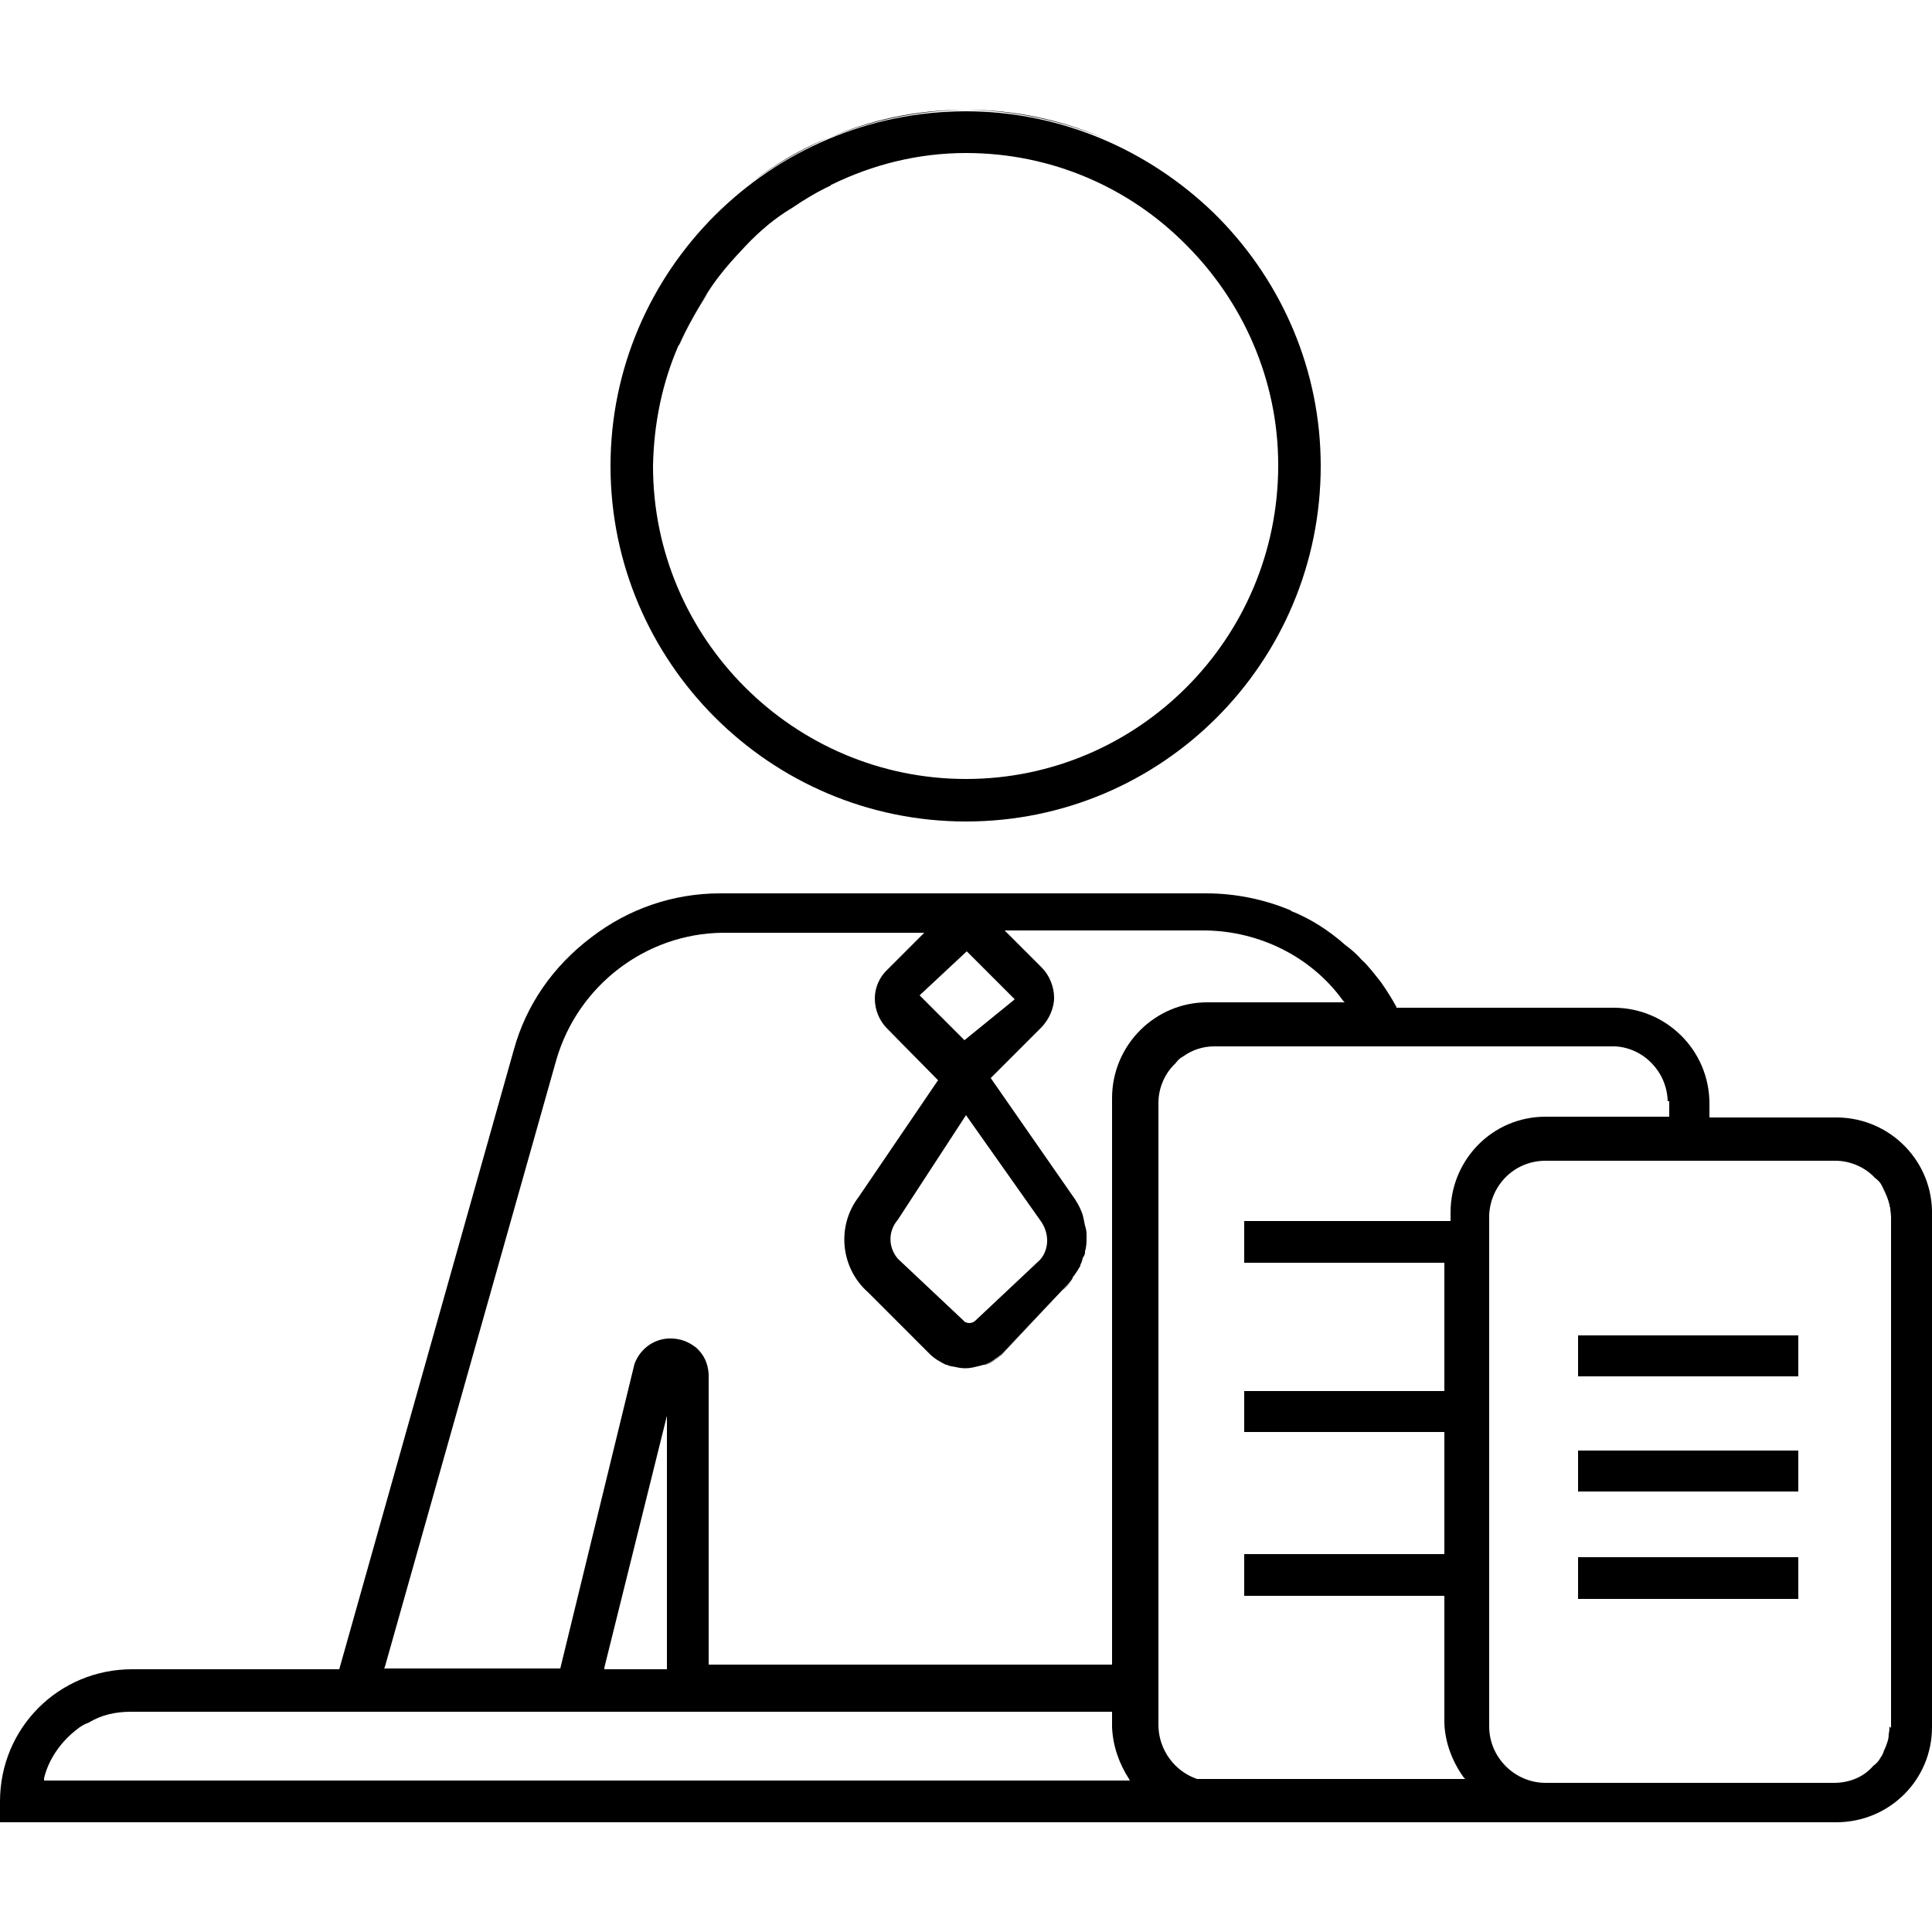 <?xml version="1.0" encoding="utf-8"?>
<!-- Generator: Adobe Illustrator 24.0.0, SVG Export Plug-In . SVG Version: 6.00 Build 0)  -->
<svg version="1.1" id="Layer_1" xmlns="http://www.w3.org/2000/svg" xmlns:xlink="http://www.w3.org/1999/xlink" x="0px" y="0px"
	 viewBox="0 0 250 250" style="enable-background:new 0 0 250 250;" xml:space="preserve">
<g>
	<g>
		<path d="M157.8,28.3l-0.8-0.8c-8.3-8-19.6-13.1-32-13.1c-25.3,0-46,20.6-46,45.9s20.6,46,46,46s45.9-20.6,45.9-46
			C170.9,47.9,165.9,36.6,157.8,28.3z M125,100.8c-22.3,0-40.5-18.2-40.5-40.5c0.1-5.5,1.2-10.8,3.3-15.6l0.1-0.1
			c1-2.4,2.3-4.6,3.7-6.8c1.4-2.2,3.1-4.1,4.9-6c1.8-1.9,3.8-3.6,6-4.9c1.6-1.1,3.3-2.1,5-2.9c0,0,0-0.1,0.1-0.1
			c5.3-2.6,11.2-4.1,17.4-4.1c11.1,0,21.2,4.5,28.5,11.9c7.3,7.3,11.9,17.4,11.9,28.5C165.4,82.7,147.2,100.8,125,100.8z"/>
		<path d="M87.9,44.7c1-2.4,2.3-4.6,3.7-6.8C90.1,40,88.8,42.3,87.9,44.7z M95.7,24.8c3.4-2.8,7.3-5.1,11.3-6.9
			C102.9,19.6,99.1,22,95.7,24.8z M125,14.2c-6.4,0-12.4,1.3-17.9,3.7C112.6,15.6,118.7,14.3,125,14.2c6.3,0.1,12.3,1.4,17.9,3.7
			C137.3,15.5,131.3,14.2,125,14.2z M87.9,44.7c1-2.4,2.3-4.6,3.7-6.8C90.1,40,88.8,42.3,87.9,44.7z M87.9,44.7
			c1-2.4,2.3-4.6,3.7-6.8C90.1,40,88.8,42.3,87.9,44.7z M87.9,44.7c1-2.4,2.3-4.6,3.7-6.8C90.1,40,88.8,42.3,87.9,44.7z"/>
	</g>
	<g>
		<path d="M237.8,144.6h-16.6v-1.8c0-6.9-5.6-12.4-12.4-12.4h-28.1v-0.1c-0.6-1.1-1.3-2.2-2-3.2c-0.8-1-1.6-2.1-2.5-2.9
			c-0.6-0.7-1.4-1.4-2.1-1.9c-1-0.9-2.2-1.8-3.3-2.5c-1.1-0.7-2.4-1.4-3.7-1.9l-0.1-0.1c-3.3-1.4-7.1-2.2-10.9-2.2H93.2
			c-6.1,0-11.9,2-16.7,5.7c-4.9,3.7-8.4,8.7-10,14.5l-22.6,80.2H17.1c-9.5,0-17.1,7.6-17.1,17.1v2.7h237.6c6.9,0,12.4-5.5,12.4-12.3
			v-66.2C250.2,150.4,244.7,144.7,237.8,144.6z M125.1,123.1l6.2,6.2l-0.1,0.1l-6.4,5.2l-5.8-5.8l0.1-0.1L125.1,123.1L125.1,123.1z
			 M134.6,163l-8.4,7.9c-0.2,0.2-0.5,0.3-0.8,0.3c-0.2,0-0.6-0.1-0.7-0.3l-8.5-8c-1.3-1.5-1.3-3.6,0-5.1l8.8-13.5l9.6,13.6
			C135.8,159.5,135.8,161.6,134.6,163z M5.7,230.3v-0.2c0.6-2.5,2.2-4.7,4.1-6.2c0.6-0.5,1.1-0.8,1.7-1c1.6-1,3.5-1.4,5.4-1.4
			c0.1,0,0.1,0,0.2,0h126.8v2c0.1,2.4,0.9,4.7,2.2,6.7l0.1,0.2H5.7z M78.2,216v-0.2l8.1-32.6V216H78.2z M143.9,142.1v73.3H91.7
			v-37.6c-0.1-1.4-0.6-2.5-1.6-3.4c-1-0.8-2.1-1.2-3.3-1.2h-0.3c-2,0.1-3.7,1.4-4.4,3.3l-9.6,39.4H49.7l0.1-0.2L72,137.1
			c2.8-9.6,11.6-16.3,21.5-16.4h26.1l-0.2,0.2l-4.5,4.5c-1.1,1-1.7,2.4-1.7,3.8c0,1.5,0.6,2.9,1.6,3.9l6.6,6.7l-0.1,0.1l-10.2,15
			c-2.9,3.8-2.3,9.2,1.2,12.3l8,8c0.6,0.6,1.3,1,2.1,1.4h0.1c0.4,0.2,0.7,0.2,1.2,0.3c0.8,0.2,1.6,0.2,2.4,0
			c0.5-0.1,0.8-0.2,1.2-0.3h0.1c0.8-0.3,1.5-0.8,2.2-1.4l7.9-8.3c0.5-0.5,1-1,1.3-1.5c0,0,0,0,0-0.1c0.4-0.5,0.7-1,1-1.5v-0.2
			c0.2-0.2,0.2-0.5,0.3-0.8c0-0.1,0.1-0.2,0.1-0.2c0.1-0.2,0.2-0.3,0.2-0.5v-0.2c0.2-0.6,0.2-1.2,0.2-1.8v-0.3c0,0,0,0,0-0.1
			c0-0.4-0.1-0.8-0.2-1.1c-0.1-0.5-0.2-1-0.3-1.4c-0.3-0.9-0.8-1.8-1.4-2.6l-10.5-15.1l6.5-6.5c1-1,1.7-2.5,1.7-3.9
			c0-1.4-0.6-2.9-1.6-3.9l-4.8-4.8H156c7,0.1,13.7,3.4,17.8,9.1l0.2,0.2h-17.8C149.5,129.7,143.9,135.2,143.9,142.1z M186.9,163.5
			V180H161v5.3h25.9v15.8H161v5.4h25.9V223c0.1,2.5,1,4.9,2.5,7l0.2,0.2h-34.7c-2.9-1-4.9-3.7-5-6.8v-80.7c0-2,0.9-3.9,2.2-5.1
			c0.3-0.4,0.6-0.7,1-0.9c1.1-0.8,2.5-1.3,4-1.3H209c3.7,0.2,6.7,3.3,6.8,7.1h0.2v2h-16c-6.9,0-12.3,5.6-12.3,12.4v1.1H161v5.4
			H186.9z M244.2,225.5c-0.1,0.3-0.2,0.6-0.4,1c-0.1,0.3-0.2,0.6-0.5,1c-0.2,0.4-0.5,0.7-0.9,1c-1.2,1.4-3,2.2-5.1,2.2H200
			c-4,0-7.3-3.3-7.3-7.3v-66.2c0.2-3.9,3.3-7,7.3-7h37.5c2,0,3.9,0.9,5.1,2.2c0.4,0.3,0.7,0.6,0.9,1c0.7,1.2,1.2,2.5,1.2,4v66.2
			l-0.2-0.2c0,0.3,0,0.7-0.1,1C244.4,224.9,244.3,225.2,244.2,225.5z"/>
		<path d="M140.4,158.7c0.2,1.1,0.2,2.2-0.1,3.3c0.2-0.6,0.2-1.2,0.2-1.8v-0.3c0,0,0,0,0-0.1C140.5,159.5,140.5,159.1,140.4,158.7z
			 M139.7,163.8c0.2-0.2,0.2-0.5,0.3-0.8c0-0.1,0.1-0.2,0.1-0.2c0.1-0.2,0.2-0.3,0.2-0.5v-0.2C140.1,162.6,140,163.3,139.7,163.8z
			 M137.4,167l-7.9,8.3c-0.6,0.6-1.3,1-2.1,1.4c0.8-0.3,1.5-0.8,2.2-1.4L137.4,167c0.6-0.4,1-0.9,1.4-1.4
			C138.4,166.1,137.9,166.6,137.4,167z M243.5,153.5c0.7,1.2,1.2,2.5,1.2,4v66.2l-0.2-0.2c0,0.3,0,0.7-0.1,1
			c0.1-0.2,0.2-0.6,0.2-0.8l0.2,0.3v-66.5C244.8,156,244.3,154.6,243.5,153.5z M243.5,153.5c0.7,1.2,1.2,2.5,1.2,4v66.2l-0.2-0.2
			c0,0.3,0,0.7-0.1,1c0.1-0.2,0.2-0.6,0.2-0.8l0.2,0.3v-66.5C244.8,156,244.3,154.6,243.5,153.5z M140.4,158.7
			c0.2,1.1,0.2,2.2-0.1,3.3c0.2-0.6,0.2-1.2,0.2-1.8v-0.3c0,0,0,0,0-0.1C140.5,159.5,140.5,159.1,140.4,158.7z M139.7,163.8
			c0.2-0.2,0.2-0.5,0.3-0.8c0-0.1,0.1-0.2,0.1-0.2c0.1-0.2,0.2-0.3,0.2-0.5v-0.2C140.1,162.6,140,163.3,139.7,163.8z M137.4,167
			l-7.9,8.3c-0.6,0.6-1.3,1-2.1,1.4c0.8-0.3,1.5-0.8,2.2-1.4L137.4,167c0.6-0.4,1-0.9,1.4-1.4C138.4,166.1,137.9,166.6,137.4,167z
			 M137.4,167l-7.9,8.3c-0.6,0.6-1.3,1-2.1,1.4c0.8-0.3,1.5-0.8,2.2-1.4L137.4,167c0.6-0.4,1-0.9,1.4-1.4
			C138.4,166.1,137.9,166.6,137.4,167z M139.7,163.8c0.2-0.2,0.2-0.5,0.3-0.8c0-0.1,0.1-0.2,0.1-0.2c0.1-0.2,0.2-0.3,0.2-0.5v-0.2
			C140.1,162.6,140,163.3,139.7,163.8z M140.4,158.7c0.2,1.1,0.2,2.2-0.1,3.3c0.2-0.6,0.2-1.2,0.2-1.8v-0.3c0,0,0,0,0-0.1
			C140.5,159.5,140.5,159.1,140.4,158.7z M243.5,153.5c0.7,1.2,1.2,2.5,1.2,4v66.2l-0.2-0.2c0,0.3,0,0.7-0.1,1
			c0.1-0.2,0.2-0.6,0.2-0.8l0.2,0.3v-66.5C244.8,156,244.3,154.6,243.5,153.5z M243.5,153.5c0.7,1.2,1.2,2.5,1.2,4v66.2l-0.2-0.2
			c0,0.3,0,0.7-0.1,1c0.1-0.2,0.2-0.6,0.2-0.8l0.2,0.3v-66.5C244.8,156,244.3,154.6,243.5,153.5z M140.4,158.7
			c0.2,1.1,0.2,2.2-0.1,3.3c0.2-0.6,0.2-1.2,0.2-1.8v-0.3c0,0,0,0,0-0.1C140.5,159.5,140.5,159.1,140.4,158.7z M139.7,163.8
			c0.2-0.2,0.2-0.5,0.3-0.8c0-0.1,0.1-0.2,0.1-0.2c0.1-0.2,0.2-0.3,0.2-0.5v-0.2C140.1,162.6,140,163.3,139.7,163.8z M137.4,167
			l-7.9,8.3c-0.6,0.6-1.3,1-2.1,1.4c0.8-0.3,1.5-0.8,2.2-1.4L137.4,167c0.6-0.4,1-0.9,1.4-1.4C138.4,166.1,137.9,166.6,137.4,167z
			 M137.4,167l-7.9,8.3c-0.6,0.6-1.3,1-2.1,1.4c0.8-0.3,1.5-0.8,2.2-1.4L137.4,167c0.6-0.4,1-0.9,1.4-1.4
			C138.4,166.1,137.9,166.6,137.4,167z M139.7,163.8c0.2-0.2,0.2-0.5,0.3-0.8c0-0.1,0.1-0.2,0.1-0.2c0.1-0.2,0.2-0.3,0.2-0.5v-0.2
			C140.1,162.6,140,163.3,139.7,163.8z M140.4,158.7c0.2,1.1,0.2,2.2-0.1,3.3c0.2-0.6,0.2-1.2,0.2-1.8v-0.3c0,0,0,0,0-0.1
			C140.5,159.5,140.5,159.1,140.4,158.7z M243.5,153.5c0.7,1.2,1.2,2.5,1.2,4v66.2l-0.2-0.2c0,0.3,0,0.7-0.1,1
			c0.1-0.2,0.2-0.6,0.2-0.8l0.2,0.3v-66.5C244.8,156,244.3,154.6,243.5,153.5z M243.5,153.5c0.7,1.2,1.2,2.5,1.2,4v66.2l-0.2-0.2
			c0,0.3,0,0.7-0.1,1c0.1-0.2,0.2-0.6,0.2-0.8l0.2,0.3v-66.5C244.8,156,244.3,154.6,243.5,153.5z M140.4,158.7
			c0.2,1.1,0.2,2.2-0.1,3.3c0.2-0.6,0.2-1.2,0.2-1.8v-0.3c0,0,0,0,0-0.1C140.5,159.5,140.5,159.1,140.4,158.7z M139.7,163.8
			c0.2-0.2,0.2-0.5,0.3-0.8c0-0.1,0.1-0.2,0.1-0.2c0.1-0.2,0.2-0.3,0.2-0.5v-0.2C140.1,162.6,140,163.3,139.7,163.8z M137.4,167
			l-7.9,8.3c-0.6,0.6-1.3,1-2.1,1.4c0.8-0.3,1.5-0.8,2.2-1.4L137.4,167c0.6-0.4,1-0.9,1.4-1.4C138.4,166.1,137.9,166.6,137.4,167z
			 M243.5,153.5c0.7,1.2,1.2,2.5,1.2,4v66.2l-0.2-0.2c0,0.3,0,0.7-0.1,1c0.1-0.2,0.2-0.6,0.2-0.8l0.2,0.3v-66.5
			C244.8,156,244.3,154.6,243.5,153.5z M140.4,158.7c0.2,1.1,0.2,2.2-0.1,3.3c0.2-0.6,0.2-1.2,0.2-1.8v-0.3c0,0,0,0,0-0.1
			C140.5,159.5,140.5,159.1,140.4,158.7z M139.7,163.8c0.2-0.2,0.2-0.5,0.3-0.8c0-0.1,0.1-0.2,0.1-0.2c0.1-0.2,0.2-0.3,0.2-0.5v-0.2
			C140.1,162.6,140,163.3,139.7,163.8z M137.4,167l-7.9,8.3c-0.6,0.6-1.3,1-2.1,1.4c0.8-0.3,1.5-0.8,2.2-1.4L137.4,167
			c0.6-0.4,1-0.9,1.4-1.4C138.4,166.1,137.9,166.6,137.4,167z M137.4,167l-7.9,8.3c-0.6,0.6-1.3,1-2.1,1.4c0.8-0.3,1.5-0.8,2.2-1.4
			L137.4,167c0.6-0.4,1-0.9,1.4-1.4C138.4,166.1,137.9,166.6,137.4,167z M139.7,163.8c0.2-0.2,0.2-0.5,0.3-0.8
			c0-0.1,0.1-0.2,0.1-0.2c0.1-0.2,0.2-0.3,0.2-0.5v-0.2C140.1,162.6,140,163.3,139.7,163.8z M140.4,158.7c0.2,1.1,0.2,2.2-0.1,3.3
			c0.2-0.6,0.2-1.2,0.2-1.8v-0.3c0,0,0,0,0-0.1C140.5,159.5,140.5,159.1,140.4,158.7z M243.5,153.5c0.7,1.2,1.2,2.5,1.2,4v66.2
			l-0.2-0.2c0,0.3,0,0.7-0.1,1c0.1-0.2,0.2-0.6,0.2-0.8l0.2,0.3v-66.5C244.8,156,244.3,154.6,243.5,153.5z M243.5,153.5
			c0.7,1.2,1.2,2.5,1.2,4v66.2l-0.2-0.2c0,0.3,0,0.7-0.1,1c0.1-0.2,0.2-0.6,0.2-0.8l0.2,0.3v-66.5
			C244.8,156,244.3,154.6,243.5,153.5z M140.4,158.7c0.2,1.1,0.2,2.2-0.1,3.3c0.2-0.6,0.2-1.2,0.2-1.8v-0.3c0,0,0,0,0-0.1
			C140.5,159.5,140.5,159.1,140.4,158.7z M139.7,163.8c0.2-0.2,0.2-0.5,0.3-0.8c0-0.1,0.1-0.2,0.1-0.2c0.1-0.2,0.2-0.3,0.2-0.5v-0.2
			C140.1,162.6,140,163.3,139.7,163.8z M137.4,167l-7.9,8.3c-0.6,0.6-1.3,1-2.1,1.4c0.8-0.3,1.5-0.8,2.2-1.4L137.4,167
			c0.6-0.4,1-0.9,1.4-1.4C138.4,166.1,137.9,166.6,137.4,167z M137.4,167l-7.9,8.3c-0.6,0.6-1.3,1-2.1,1.4c0.8-0.3,1.5-0.8,2.2-1.4
			L137.4,167c0.6-0.4,1-0.9,1.4-1.4C138.4,166.1,137.9,166.6,137.4,167z M139.7,163.8c0.2-0.2,0.2-0.5,0.3-0.8
			c0-0.1,0.1-0.2,0.1-0.2c0.1-0.2,0.2-0.3,0.2-0.5v-0.2C140.1,162.6,140,163.3,139.7,163.8z M140.4,158.7c0.2,1.1,0.2,2.2-0.1,3.3
			c0.2-0.6,0.2-1.2,0.2-1.8v-0.3c0,0,0,0,0-0.1C140.5,159.5,140.5,159.1,140.4,158.7z M243.5,153.5c0.7,1.2,1.2,2.5,1.2,4v66.2
			l-0.2-0.2c0,0.3,0,0.7-0.1,1c0.1-0.2,0.2-0.6,0.2-0.8l0.2,0.3v-66.5C244.8,156,244.3,154.6,243.5,153.5z M243.5,153.5
			c0.7,1.2,1.2,2.5,1.2,4v66.2l-0.2-0.2c0,0.3,0,0.7-0.1,1c0.1-0.2,0.2-0.6,0.2-0.8l0.2,0.3v-66.5
			C244.8,156,244.3,154.6,243.5,153.5z M140.4,158.7c0.2,1.1,0.2,2.2-0.1,3.3c0.2-0.6,0.2-1.2,0.2-1.8v-0.3c0,0,0,0,0-0.1
			C140.5,159.5,140.5,159.1,140.4,158.7z M139.7,163.8c0.2-0.2,0.2-0.5,0.3-0.8c0-0.1,0.1-0.2,0.1-0.2c0.1-0.2,0.2-0.3,0.2-0.5v-0.2
			C140.1,162.6,140,163.3,139.7,163.8z M137.4,167l-7.9,8.3c-0.6,0.6-1.3,1-2.1,1.4c0.8-0.3,1.5-0.8,2.2-1.4L137.4,167
			c0.6-0.4,1-0.9,1.4-1.4C138.4,166.1,137.9,166.6,137.4,167z M140.4,158.7c0.2,1.1,0.2,2.2-0.1,3.3c0.2-0.6,0.2-1.2,0.2-1.8v-0.3
			c0,0,0,0,0-0.1C140.5,159.5,140.5,159.1,140.4,158.7z M139.7,163.8c0.2-0.2,0.2-0.5,0.3-0.8c0-0.1,0.1-0.2,0.1-0.2
			c0.1-0.2,0.2-0.3,0.2-0.5v-0.2C140.1,162.6,140,163.3,139.7,163.8z M137.4,167l-7.9,8.3c-0.6,0.6-1.3,1-2.1,1.4
			c0.8-0.3,1.5-0.8,2.2-1.4L137.4,167c0.6-0.4,1-0.9,1.4-1.4C138.4,166.1,137.9,166.6,137.4,167z M243.5,153.5
			c0.7,1.2,1.2,2.5,1.2,4v66.2l-0.2-0.2c0,0.3,0,0.7-0.1,1c0.1-0.2,0.2-0.6,0.2-0.8l0.2,0.3v-66.5
			C244.8,156,244.3,154.6,243.5,153.5z M243.5,153.5c0.7,1.2,1.2,2.5,1.2,4v66.2l-0.2-0.2c0,0.3,0,0.7-0.1,1
			c0.1-0.2,0.2-0.6,0.2-0.8l0.2,0.3v-66.5C244.8,156,244.3,154.6,243.5,153.5z M140.4,158.7c0.2,1.1,0.2,2.2-0.1,3.3
			c0.2-0.6,0.2-1.2,0.2-1.8v-0.3c0,0,0,0,0-0.1C140.5,159.5,140.5,159.1,140.4,158.7z M139.7,163.8c0.2-0.2,0.2-0.5,0.3-0.8
			c0-0.1,0.1-0.2,0.1-0.2c0.1-0.2,0.2-0.3,0.2-0.5v-0.2C140.1,162.6,140,163.3,139.7,163.8z M137.4,167l-7.9,8.3
			c-0.6,0.6-1.3,1-2.1,1.4c0.8-0.3,1.5-0.8,2.2-1.4L137.4,167c0.6-0.4,1-0.9,1.4-1.4C138.4,166.1,137.9,166.6,137.4,167z"/>
	</g>
	<g>
		<rect x="204.2" y="172.8" width="28.5" height="5.3"/>
	</g>
	<g>
		<rect x="204.2" y="187.7" width="28.5" height="5.3"/>
	</g>
	<g>
		<rect x="204.2" y="201.5" width="28.5" height="5.4"/>
	</g>
</g>
</svg>
